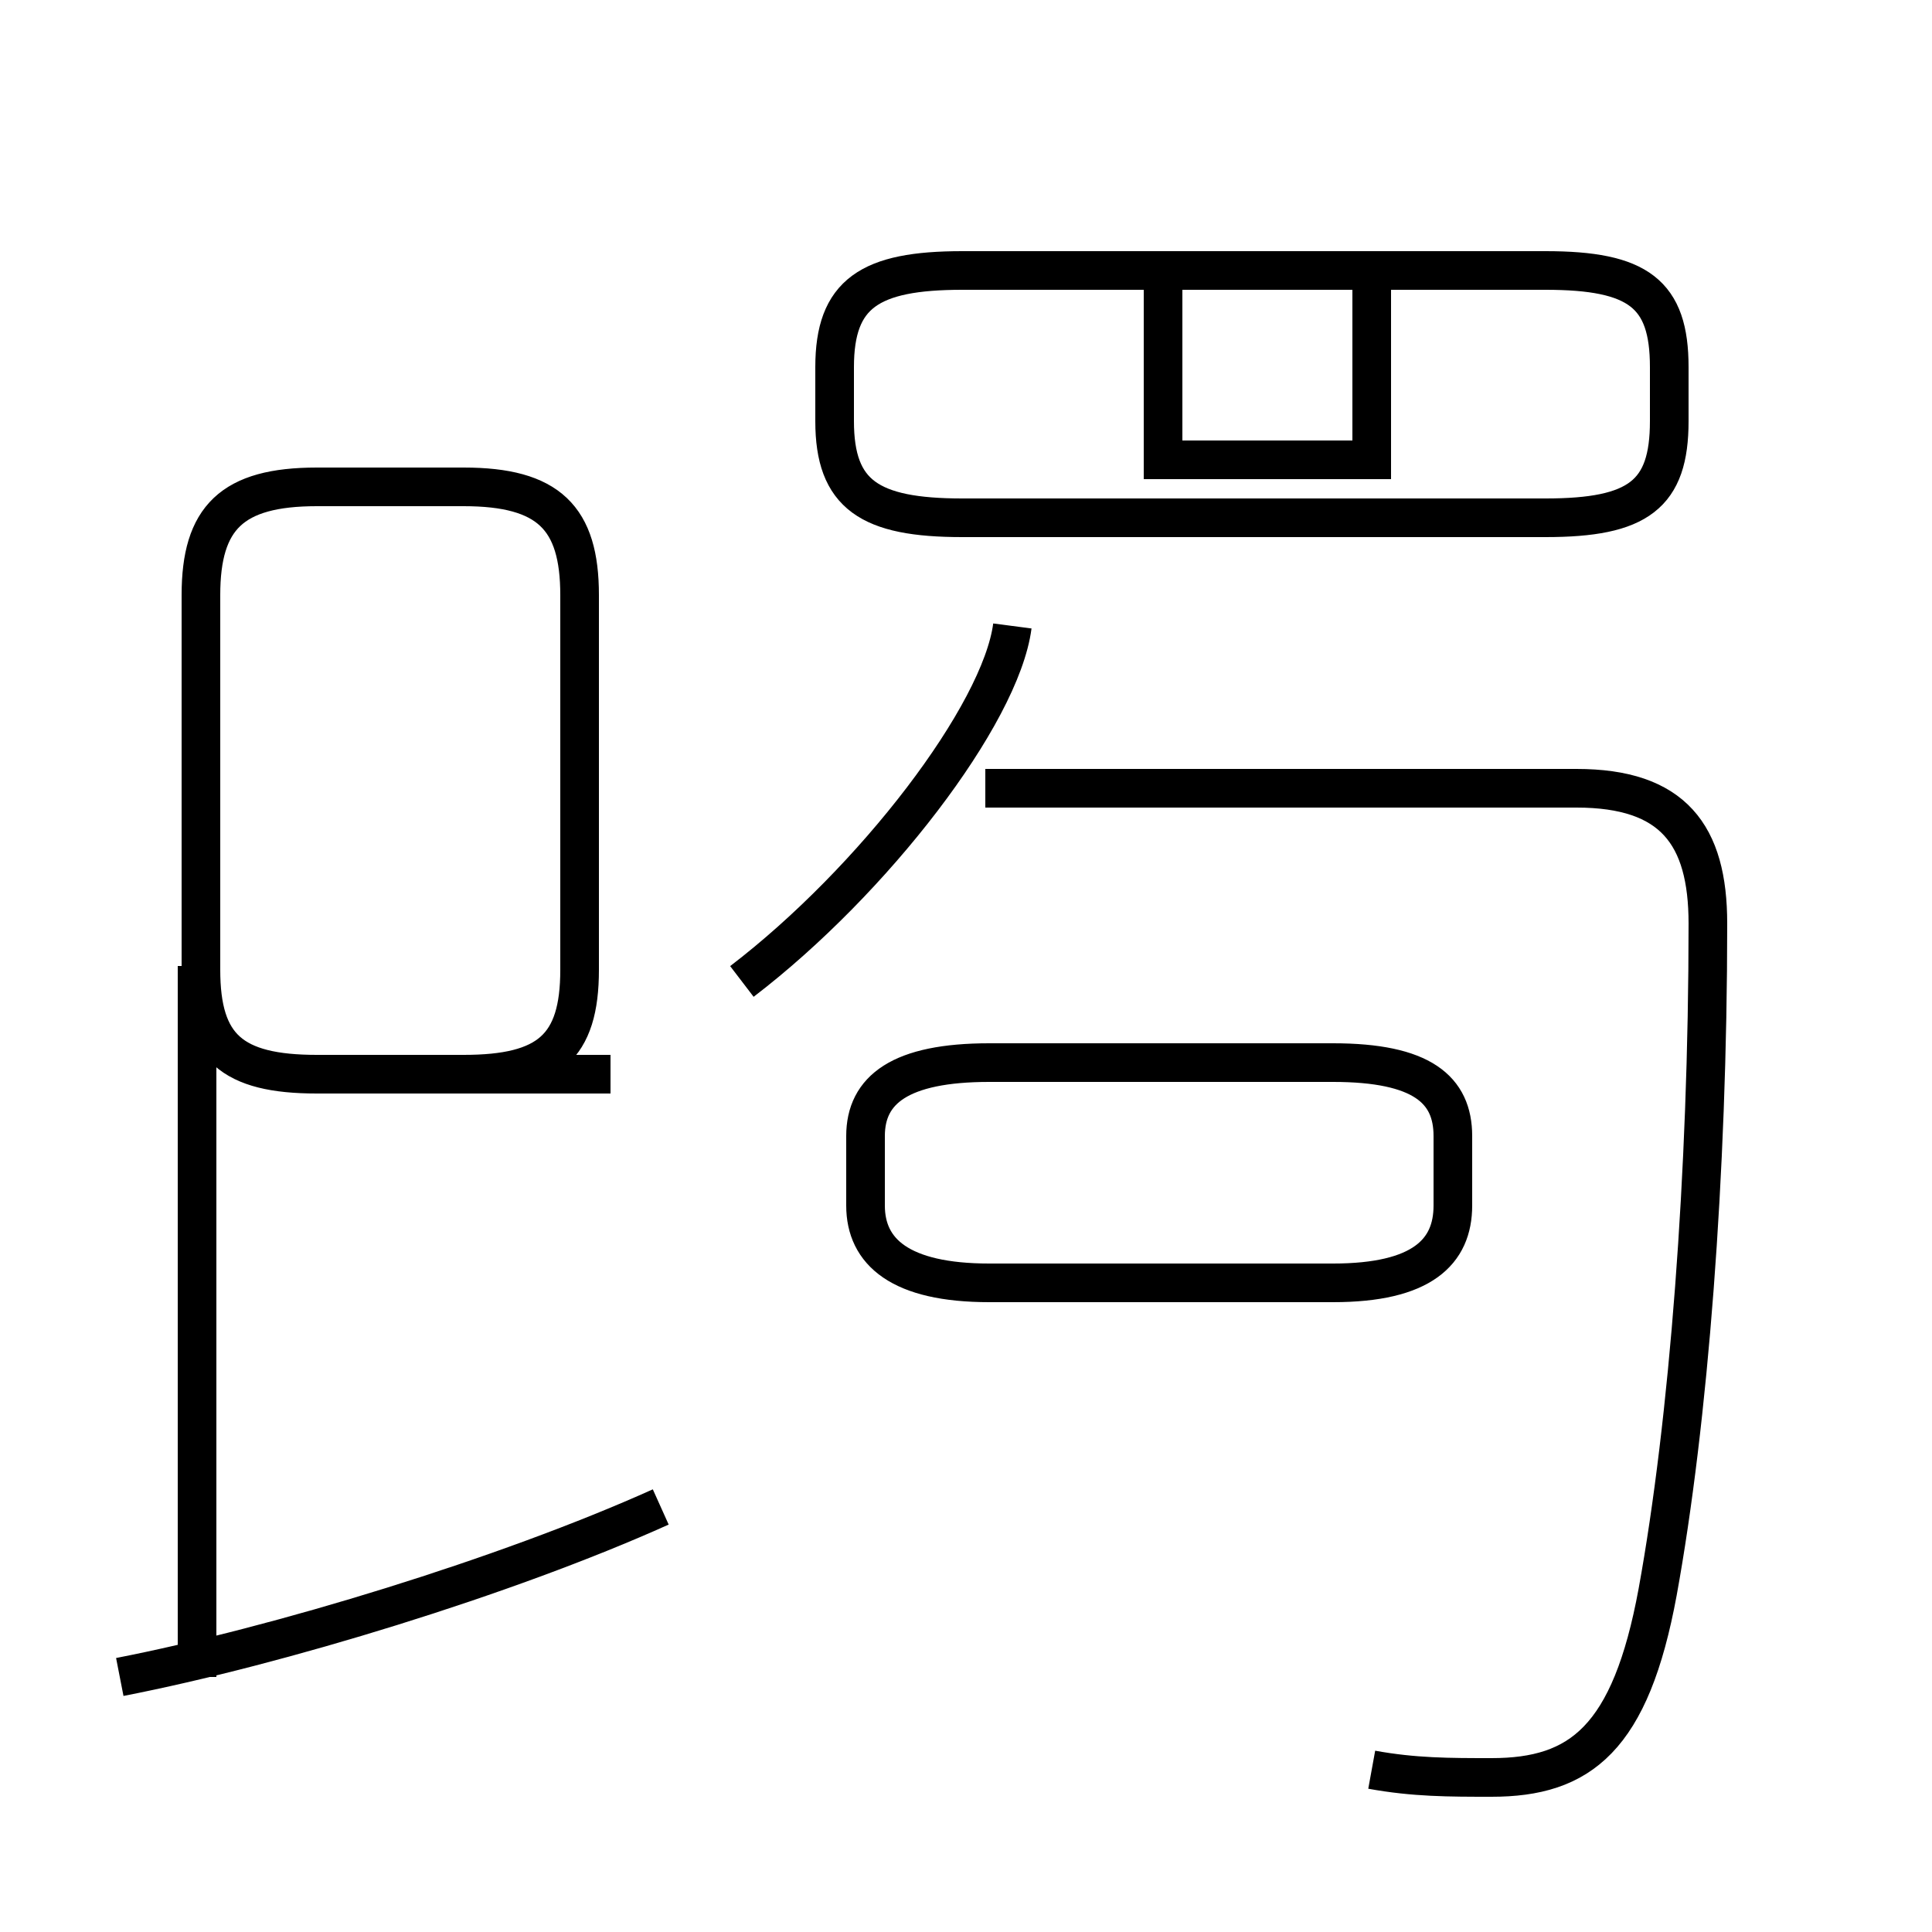 <?xml version='1.0' encoding='utf8'?>
<svg viewBox="0.0 -44.0 50.0 50.0" version="1.1" xmlns="http://www.w3.org/2000/svg">
<rect x="0.0" y="-44.0" width="50.0" height="50.0" fill="#808080" stroke="none"/>
<rect x="-1000" y="-1000" width="2000" height="2000" stroke="white" fill="white"/>
<g style="fill:none; stroke:#000000;  stroke-width:1">
<path d="M 5.1 0.6 L 5.1 19.0 M 3.1 0.6 C 7.2 1.4 13.1 3.2 17.1 5.0 M 15.8 16.2 L 8.2 16.2 C 6.0 16.2 5.2 16.9 5.2 18.9 L 5.2 28.6 C 5.2 30.6 6.0 31.4 8.2 31.4 L 12.0 31.4 C 14.2 31.4 15.0 30.6 15.0 28.6 L 15.0 18.9 C 15.0 16.9 14.2 16.2 12.0 16.2 L 8.2 16.2 C 6.0 16.2 5.2 16.9 5.2 18.9 L 5.2 28.6 C 5.2 30.6 6.0 31.4 8.2 31.4 L 12.0 31.4 C 14.2 31.4 15.0 30.6 15.0 28.6 L 15.0 18.9 C 15.0 16.9 14.2 16.2 12.0 16.2 L 8.2 16.2 C 6.0 16.2 5.2 16.9 5.2 18.9 L 5.2 28.6 C 5.2 30.6 6.0 31.4 8.2 31.4 L 12.0 31.4 C 14.2 31.4 15.0 30.6 15.0 28.6 L 15.0 18.9 C 15.0 16.9 14.2 16.2 12.0 16.2 L 8.2 16.2 C 6.0 16.2 5.2 16.9 5.2 18.9 L 5.2 28.6 C 5.2 30.6 6.0 31.4 8.2 31.4 L 12.0 31.4 C 14.2 31.4 15.0 30.6 15.0 28.6 L 15.0 18.9 C 15.0 16.9 14.2 16.2 12.0 16.2 Z M 19.2 18.6 C 22.6 21.2 25.9 25.5 26.2 27.8 M 35.5 -1.8 C 36.6 -2.0 37.5 -2.0 38.6 -2.0 C 40.9 -2.0 42.2 -1.0 42.9 2.8 C 43.7 7.2 44.2 13.6 44.2 20.1 C 44.2 22.4 43.3 23.6 40.8 23.6 L 25.5 23.6 M 25.6 10.8 L 34.5 10.8 C 36.8 10.8 37.6 11.6 37.6 12.8 L 37.6 14.6 C 37.6 15.8 36.8 16.5 34.5 16.5 L 25.6 16.5 C 23.3 16.5 22.4 15.8 22.4 14.6 L 22.4 12.8 C 22.4 11.6 23.3 10.8 25.6 10.8 Z M 35.5 37.0 L 35.5 32.1 L 30.1 32.1 L 30.1 37.0 Z M 39.8 37.0 L 40.0 37.0 C 42.4 37.0 43.2 36.4 43.2 34.5 L 43.2 33.1 C 43.2 31.2 42.4 30.6 40.0 30.6 L 24.9 30.6 C 22.5 30.6 21.6 31.2 21.6 33.1 L 21.6 34.5 C 21.6 36.4 22.5 37.0 24.9 37.0 Z " transform="scale(1, -1)" />
</g>
</svg>
